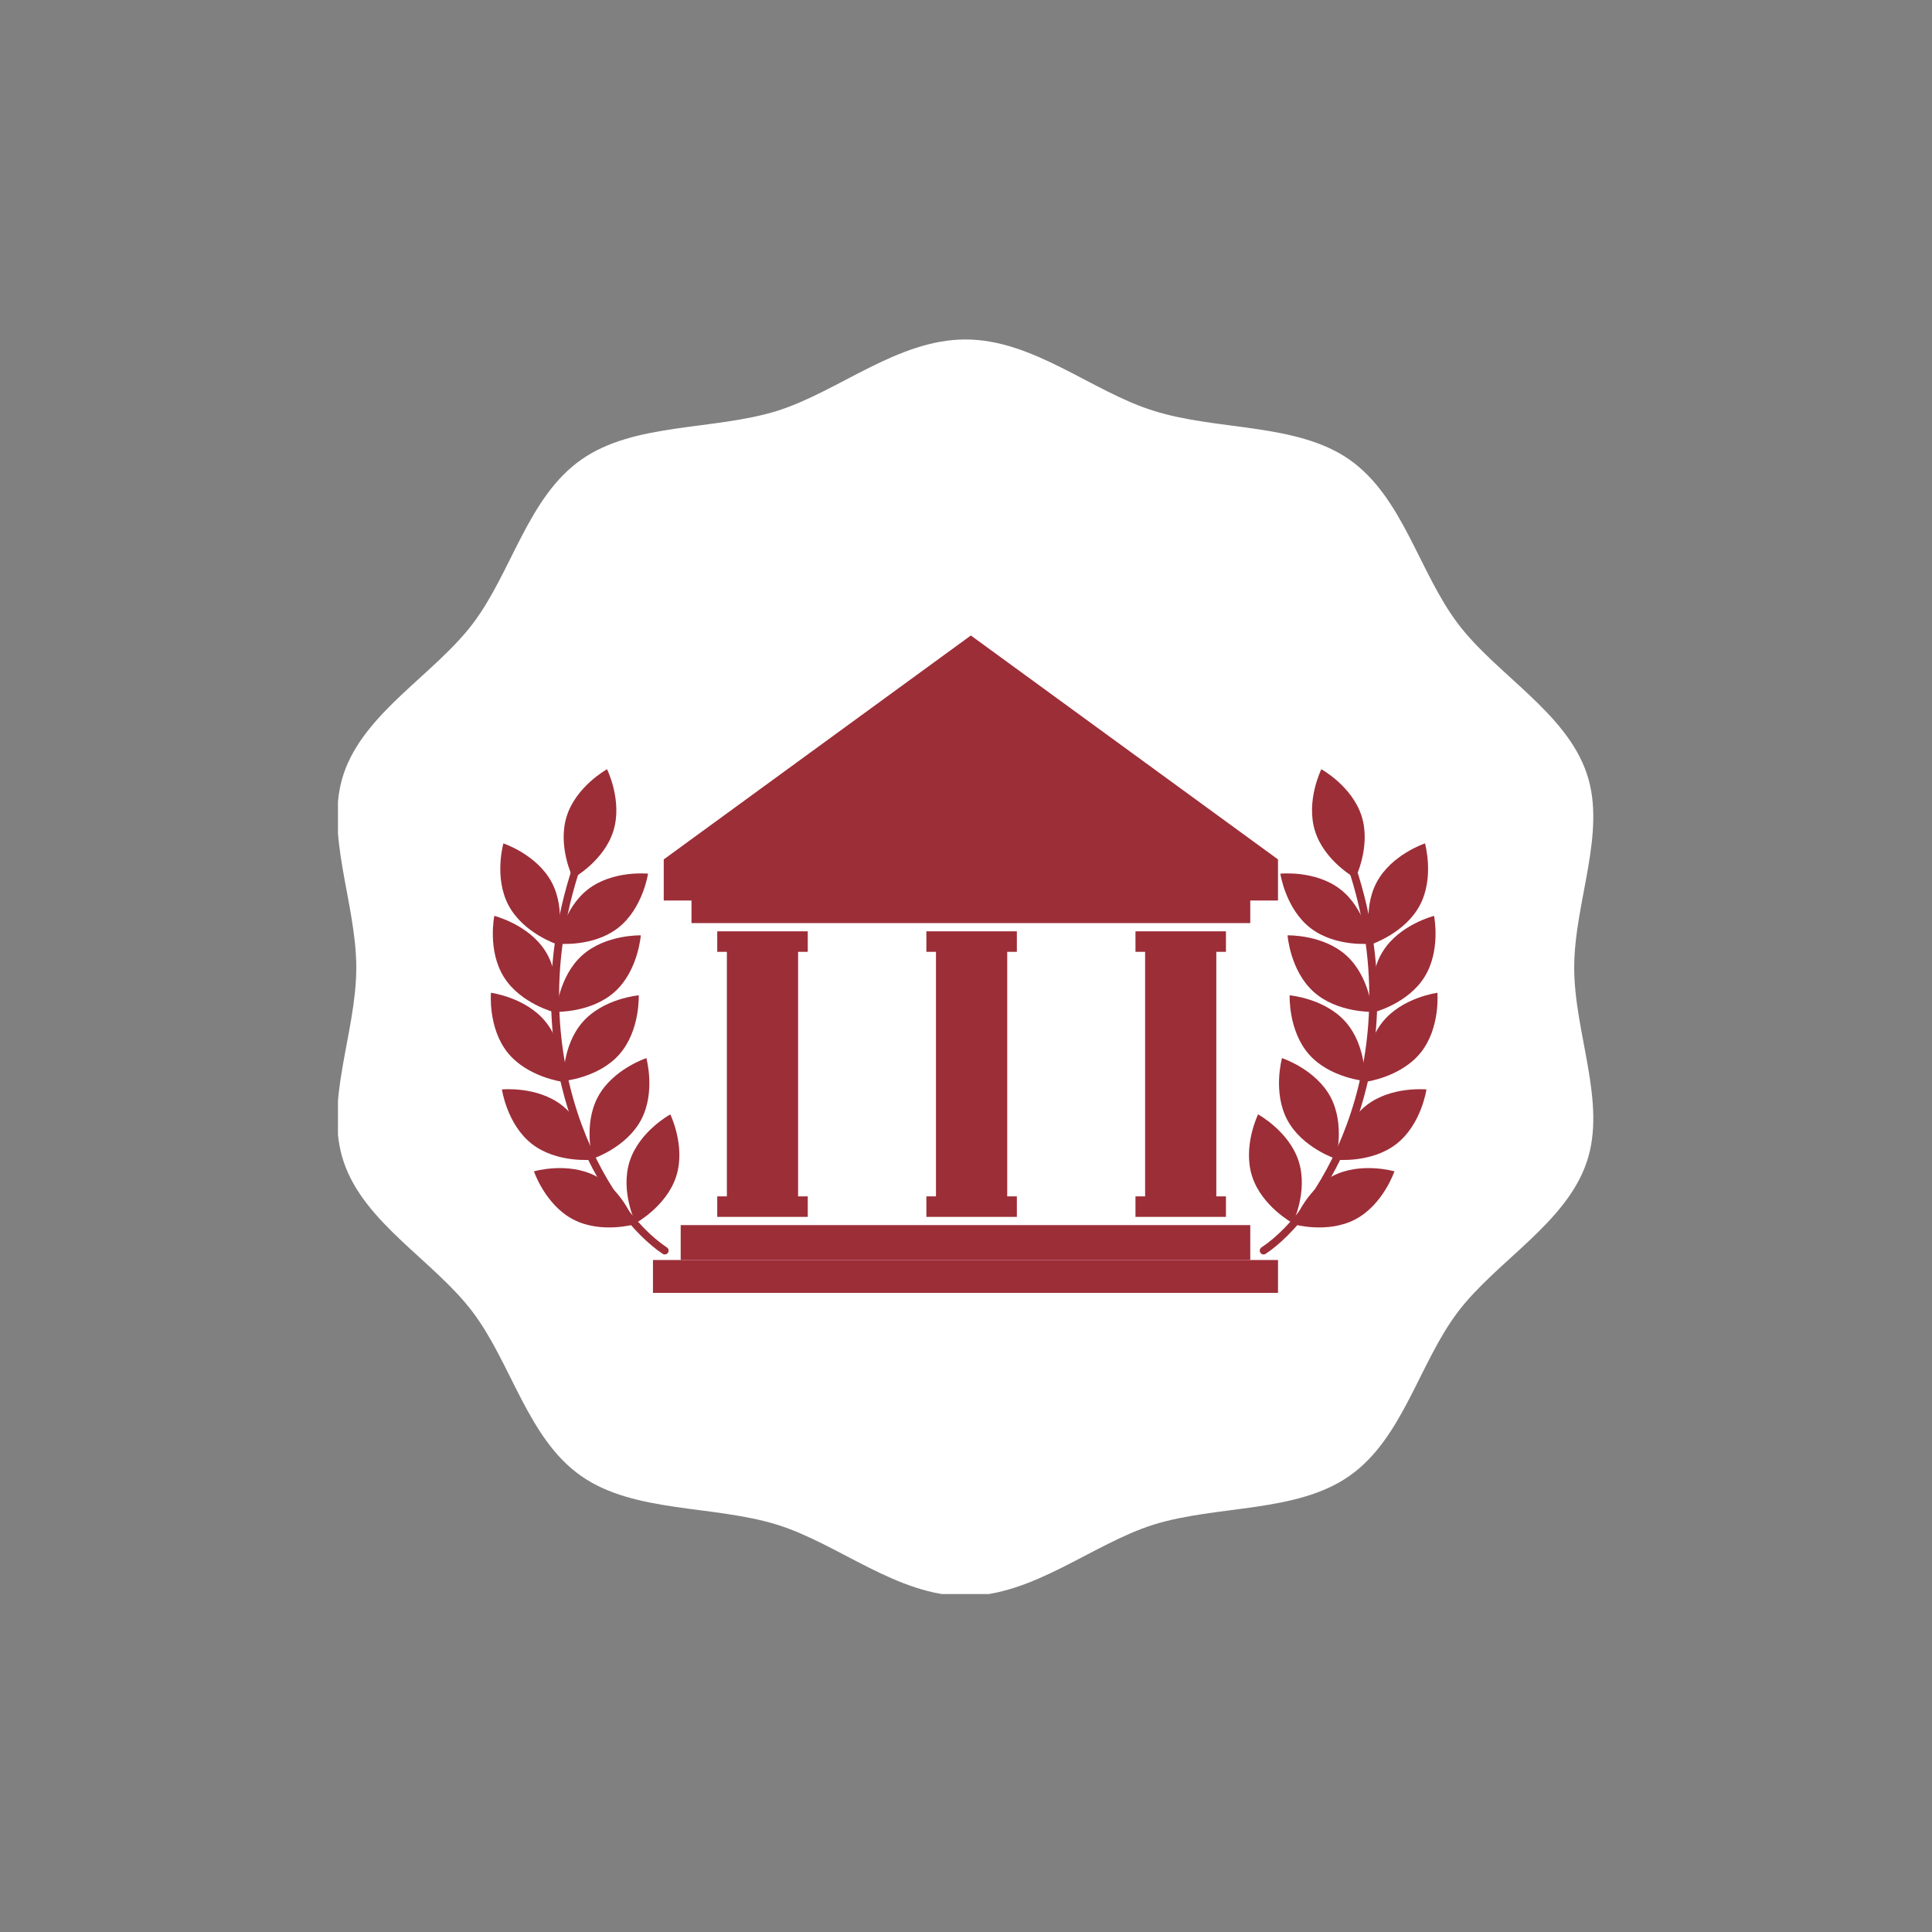 <svg xmlns="http://www.w3.org/2000/svg" xmlns:xlink="http://www.w3.org/1999/xlink" width="500" zoomAndPan="magnify" viewBox="0 0 375 375" height="500" preserveAspectRatio="xMidYMid meet" version="1.0"><rect x="0" y="0" width="375" height="375" fill="#808080" stroke="none"/><defs><clipPath id="id1"><path d="M 65.598 65.598 L 309.402 65.598 L 309.402 309.402 L 65.598 309.402 Z M 65.598 65.598 " clip-rule="nonzero"/></clipPath></defs><g clip-path="url(#id1)"><path fill="#ffffff" d="M 305.551 187.84 C 305.551 175.113 311.891 161.609 307.988 150.148 C 303.988 138.25 290.434 130.938 282.973 121.039 C 275.414 111.043 272.297 96.465 261.91 89.199 C 251.621 82.031 236.262 83.641 223.926 79.738 C 211.977 76.031 200.617 65.891 187.402 65.891 C 174.188 65.891 162.777 75.984 150.879 79.738 C 138.543 83.59 123.137 81.98 112.848 89.199 C 102.461 96.465 99.34 111.043 91.781 121.039 C 84.273 130.938 70.766 138.25 66.719 150.148 C 62.867 161.609 69.156 175.113 69.156 187.84 C 69.156 200.566 62.816 214.074 66.719 225.535 C 70.719 237.43 84.273 244.746 91.734 254.645 C 99.293 264.641 102.414 279.219 112.797 286.484 C 123.086 293.703 138.445 292.094 150.832 295.945 C 162.777 299.648 174.141 309.793 187.355 309.793 C 200.566 309.793 211.977 299.699 223.875 295.945 C 236.211 292.094 251.621 293.703 261.91 286.484 C 272.297 279.219 275.414 264.641 282.973 254.645 C 290.484 244.746 303.988 237.43 307.988 225.535 C 311.891 214.027 305.551 200.52 305.551 187.84 Z M 305.551 187.84 " fill-opacity="1" fill-rule="nonzero"/></g><path fill="#9c2e38" d="M 248.062 174.789 L 128.832 174.789 L 128.832 166.812 L 188.441 123.348 L 248.059 166.812 L 248.059 174.789 " fill-opacity="1" fill-rule="nonzero"/><path fill="#9c2e38" d="M 134.219 179.172 L 242.676 179.172 L 242.676 170.004 L 134.219 170.004 Z M 134.219 179.172 " fill-opacity="1" fill-rule="nonzero"/><path fill="#9c2e38" d="M 132.121 244.566 L 242.676 244.566 L 242.676 237.793 L 132.121 237.793 Z M 132.121 244.566 " fill-opacity="1" fill-rule="nonzero"/><path fill="#9c2e38" d="M 126.738 250.945 L 248.062 250.945 L 248.062 244.566 L 126.738 244.566 Z M 126.738 250.945 " fill-opacity="1" fill-rule="nonzero"/><path fill="#9c2e38" d="M 139.215 184.75 L 156.785 184.75 L 156.785 180.77 L 139.215 180.77 Z M 139.215 184.75 " fill-opacity="1" fill-rule="nonzero"/><path fill="#9c2e38" d="M 139.215 236.195 L 156.785 236.195 L 156.785 232.215 L 139.215 232.215 Z M 139.215 236.195 " fill-opacity="1" fill-rule="nonzero"/><path fill="#9c2e38" d="M 141.086 232.5 L 154.91 232.5 L 154.91 182.758 L 141.086 182.758 Z M 141.086 232.5 " fill-opacity="1" fill-rule="nonzero"/><path fill="#9c2e38" d="M 179.809 184.75 L 197.371 184.75 L 197.371 180.77 L 179.809 180.77 Z M 179.809 184.75 " fill-opacity="1" fill-rule="nonzero"/><path fill="#9c2e38" d="M 179.809 236.195 L 197.371 236.195 L 197.371 232.215 L 179.809 232.215 Z M 179.809 236.195 " fill-opacity="1" fill-rule="nonzero"/><path fill="#9c2e38" d="M 181.672 232.5 L 195.5 232.5 L 195.5 182.758 L 181.672 182.758 Z M 181.672 232.5 " fill-opacity="1" fill-rule="nonzero"/><path fill="#9c2e38" d="M 220.395 184.75 L 237.957 184.75 L 237.957 180.77 L 220.395 180.77 Z M 220.395 184.75 " fill-opacity="1" fill-rule="nonzero"/><path fill="#9c2e38" d="M 220.395 236.195 L 237.957 236.195 L 237.957 232.215 L 220.395 232.215 Z M 220.395 236.195 " fill-opacity="1" fill-rule="nonzero"/><path fill="#9c2e38" d="M 222.266 232.5 L 236.086 232.5 L 236.086 182.758 L 222.266 182.758 Z M 222.266 232.5 " fill-opacity="1" fill-rule="nonzero"/><path fill="#9c2e38" d="M 119.051 161.297 C 117.227 167.141 111.215 170.457 111.215 170.457 C 111.215 170.457 108.164 164.305 109.988 158.465 C 111.809 152.625 117.824 149.305 117.824 149.305 C 117.824 149.305 120.879 155.457 119.051 161.297 " fill-opacity="1" fill-rule="nonzero"/><path fill="#9c2e38" d="M 119.945 180.121 C 115.113 183.875 108.281 183.168 108.281 183.168 C 108.281 183.168 109.289 176.375 114.121 172.621 C 118.953 168.871 125.785 169.578 125.785 169.578 C 125.785 169.578 124.781 176.371 119.945 180.121 " fill-opacity="1" fill-rule="nonzero"/><path fill="#9c2e38" d="M 98.703 175.715 C 101.57 181.121 108.09 183.281 108.09 183.281 C 108.09 183.281 109.961 176.676 107.094 171.27 C 104.227 165.863 97.707 163.703 97.707 163.703 C 97.707 163.703 95.836 170.309 98.703 175.715 " fill-opacity="1" fill-rule="nonzero"/><path fill="#9c2e38" d="M 119.336 192.496 C 114.793 196.602 107.934 196.398 107.934 196.398 C 107.934 196.398 108.43 189.551 112.973 185.453 C 117.516 181.348 124.379 181.551 124.379 181.551 C 124.379 181.551 123.879 188.398 119.336 192.496 " fill-opacity="1" fill-rule="nonzero"/><path fill="#9c2e38" d="M 97.824 189.676 C 101.082 194.859 107.746 196.523 107.746 196.523 C 107.746 196.523 109.121 189.801 105.863 184.621 C 102.605 179.441 95.945 177.77 95.945 177.77 C 95.945 177.77 94.566 184.496 97.824 189.676 " fill-opacity="1" fill-rule="nonzero"/><path fill="#9c2e38" d="M 120.223 204.645 C 116.184 209.238 109.344 209.828 109.344 209.828 C 109.344 209.828 109.055 202.965 113.094 198.375 C 117.133 193.773 123.977 193.191 123.977 193.191 C 123.977 193.191 124.266 200.047 120.223 204.645 " fill-opacity="1" fill-rule="nonzero"/><path fill="#9c2e38" d="M 98.531 204.309 C 102.363 209.078 109.172 209.973 109.172 209.973 C 109.172 209.973 109.766 203.133 105.934 198.363 C 102.102 193.586 95.293 192.699 95.293 192.699 C 95.293 192.699 94.699 199.535 98.531 204.309 " fill-opacity="1" fill-rule="nonzero"/><path fill="#9c2e38" d="M 124.422 217.391 C 121.539 222.785 115.016 224.926 115.016 224.926 C 115.016 224.926 113.164 218.309 116.047 212.914 C 118.93 207.52 125.457 205.379 125.457 205.379 C 125.457 205.379 127.309 211.992 124.422 217.391 " fill-opacity="1" fill-rule="nonzero"/><path fill="#9c2e38" d="M 103.227 222.027 C 108.051 225.793 114.883 225.105 114.883 225.105 C 114.883 225.105 113.895 218.309 109.074 214.543 C 104.254 210.773 97.422 211.461 97.422 211.461 C 97.422 211.461 98.406 218.258 103.227 222.027 " fill-opacity="1" fill-rule="nonzero"/><path fill="#9c2e38" d="M 131.262 228.297 C 129.406 234.133 123.375 237.414 123.375 237.414 C 123.375 237.414 120.355 231.242 122.215 225.418 C 124.074 219.586 130.105 216.301 130.105 216.301 C 130.105 216.301 133.121 222.473 131.262 228.297 " fill-opacity="1" fill-rule="nonzero"/><path fill="#9c2e38" d="M 111.258 236.695 C 116.684 239.527 123.277 237.617 123.277 237.617 C 123.277 237.617 121.078 231.113 115.656 228.281 C 110.23 225.441 103.637 227.355 103.637 227.355 C 103.637 227.355 105.832 233.863 111.258 236.695 " fill-opacity="1" fill-rule="nonzero"/><path fill="#9c2e38" d="M 128.812 243.457 C 128.742 243.438 128.684 243.406 128.625 243.363 C 123.473 239.973 115.766 231.16 110.98 217.5 C 107.184 206.66 104.145 189.262 111.246 167.914 C 111.375 167.527 111.773 167.32 112.188 167.445 C 112.578 167.574 112.789 167.996 112.66 168.391 C 100.578 204.707 117.629 234.328 129.441 242.121 C 129.785 242.352 129.883 242.809 129.656 243.156 C 129.469 243.438 129.121 243.551 128.812 243.457 " fill-opacity="1" fill-rule="nonzero"/><path fill="#9c2e38" d="M 255.242 161.297 C 257.066 167.141 263.078 170.457 263.078 170.457 C 263.078 170.457 266.133 164.305 264.309 158.465 C 262.484 152.625 256.473 149.305 256.473 149.305 C 256.473 149.305 253.418 155.457 255.242 161.297 " fill-opacity="1" fill-rule="nonzero"/><path fill="#9c2e38" d="M 254.348 180.121 C 259.18 183.875 266.012 183.168 266.012 183.168 C 266.012 183.168 265.004 176.375 260.172 172.621 C 255.34 168.871 248.512 169.578 248.512 169.578 C 248.512 169.578 249.516 176.371 254.348 180.121 " fill-opacity="1" fill-rule="nonzero"/><path fill="#9c2e38" d="M 275.59 175.715 C 272.723 181.121 266.203 183.281 266.203 183.281 C 266.203 183.281 264.332 176.676 267.203 171.27 C 270.066 165.863 276.59 163.703 276.59 163.703 C 276.59 163.703 278.461 170.309 275.59 175.715 " fill-opacity="1" fill-rule="nonzero"/><path fill="#9c2e38" d="M 254.957 192.496 C 259.5 196.602 266.363 196.398 266.363 196.398 C 266.363 196.398 265.863 189.551 261.32 185.453 C 256.777 181.348 249.914 181.551 249.914 181.551 C 249.914 181.551 250.414 188.398 254.957 192.496 " fill-opacity="1" fill-rule="nonzero"/><path fill="#9c2e38" d="M 276.469 189.676 C 273.215 194.859 266.551 196.523 266.551 196.523 C 266.551 196.523 265.172 189.801 268.434 184.621 C 271.688 179.441 278.352 177.77 278.352 177.77 C 278.352 177.77 279.727 184.496 276.469 189.676 " fill-opacity="1" fill-rule="nonzero"/><path fill="#9c2e38" d="M 254.066 204.645 C 258.109 209.238 264.953 209.828 264.953 209.828 C 264.953 209.828 265.242 202.965 261.199 198.375 C 257.16 193.773 250.32 193.191 250.32 193.191 C 250.32 193.191 250.027 200.047 254.066 204.645 " fill-opacity="1" fill-rule="nonzero"/><path fill="#9c2e38" d="M 275.762 204.309 C 271.934 209.078 265.125 209.973 265.125 209.973 C 265.125 209.973 264.523 203.133 268.359 198.363 C 272.191 193.586 278.996 192.699 278.996 192.699 C 278.996 192.699 279.598 199.535 275.762 204.309 " fill-opacity="1" fill-rule="nonzero"/><path fill="#9c2e38" d="M 249.871 217.391 C 252.754 222.785 259.285 224.926 259.285 224.926 C 259.285 224.926 261.129 218.309 258.25 212.914 C 255.367 207.52 248.836 205.379 248.836 205.379 C 248.836 205.379 246.988 211.992 249.871 217.391 " fill-opacity="1" fill-rule="nonzero"/><path fill="#9c2e38" d="M 271.062 222.027 C 266.246 225.793 259.414 225.105 259.414 225.105 C 259.414 225.105 260.398 218.309 265.219 214.543 C 270.039 210.773 276.875 211.461 276.875 211.461 C 276.875 211.461 275.891 218.258 271.062 222.027 " fill-opacity="1" fill-rule="nonzero"/><path fill="#9c2e38" d="M 243.027 228.297 C 244.887 234.133 250.922 237.414 250.922 237.414 C 250.922 237.414 253.938 231.242 252.078 225.418 C 250.223 219.586 244.191 216.301 244.191 216.301 C 244.191 216.301 241.172 222.473 243.027 228.297 " fill-opacity="1" fill-rule="nonzero"/><path fill="#9c2e38" d="M 263.035 236.695 C 257.613 239.527 251.02 237.617 251.02 237.617 C 251.02 237.617 253.215 231.113 258.637 228.281 C 264.066 225.441 270.66 227.355 270.66 227.355 C 270.66 227.355 268.457 233.863 263.035 236.695 " fill-opacity="1" fill-rule="nonzero"/><path fill="#9c2e38" d="M 245.484 243.457 C 245.551 243.438 245.613 243.406 245.668 243.363 C 250.82 239.973 258.527 231.16 263.316 217.5 C 267.109 206.66 270.148 189.262 263.051 167.914 C 262.922 167.527 262.523 167.32 262.105 167.445 C 261.719 167.574 261.508 167.996 261.637 168.391 C 273.719 204.707 256.668 234.328 244.852 242.121 C 244.512 242.352 244.414 242.809 244.641 243.156 C 244.828 243.438 245.172 243.551 245.484 243.457 " fill-opacity="1" fill-rule="nonzero"/></svg>